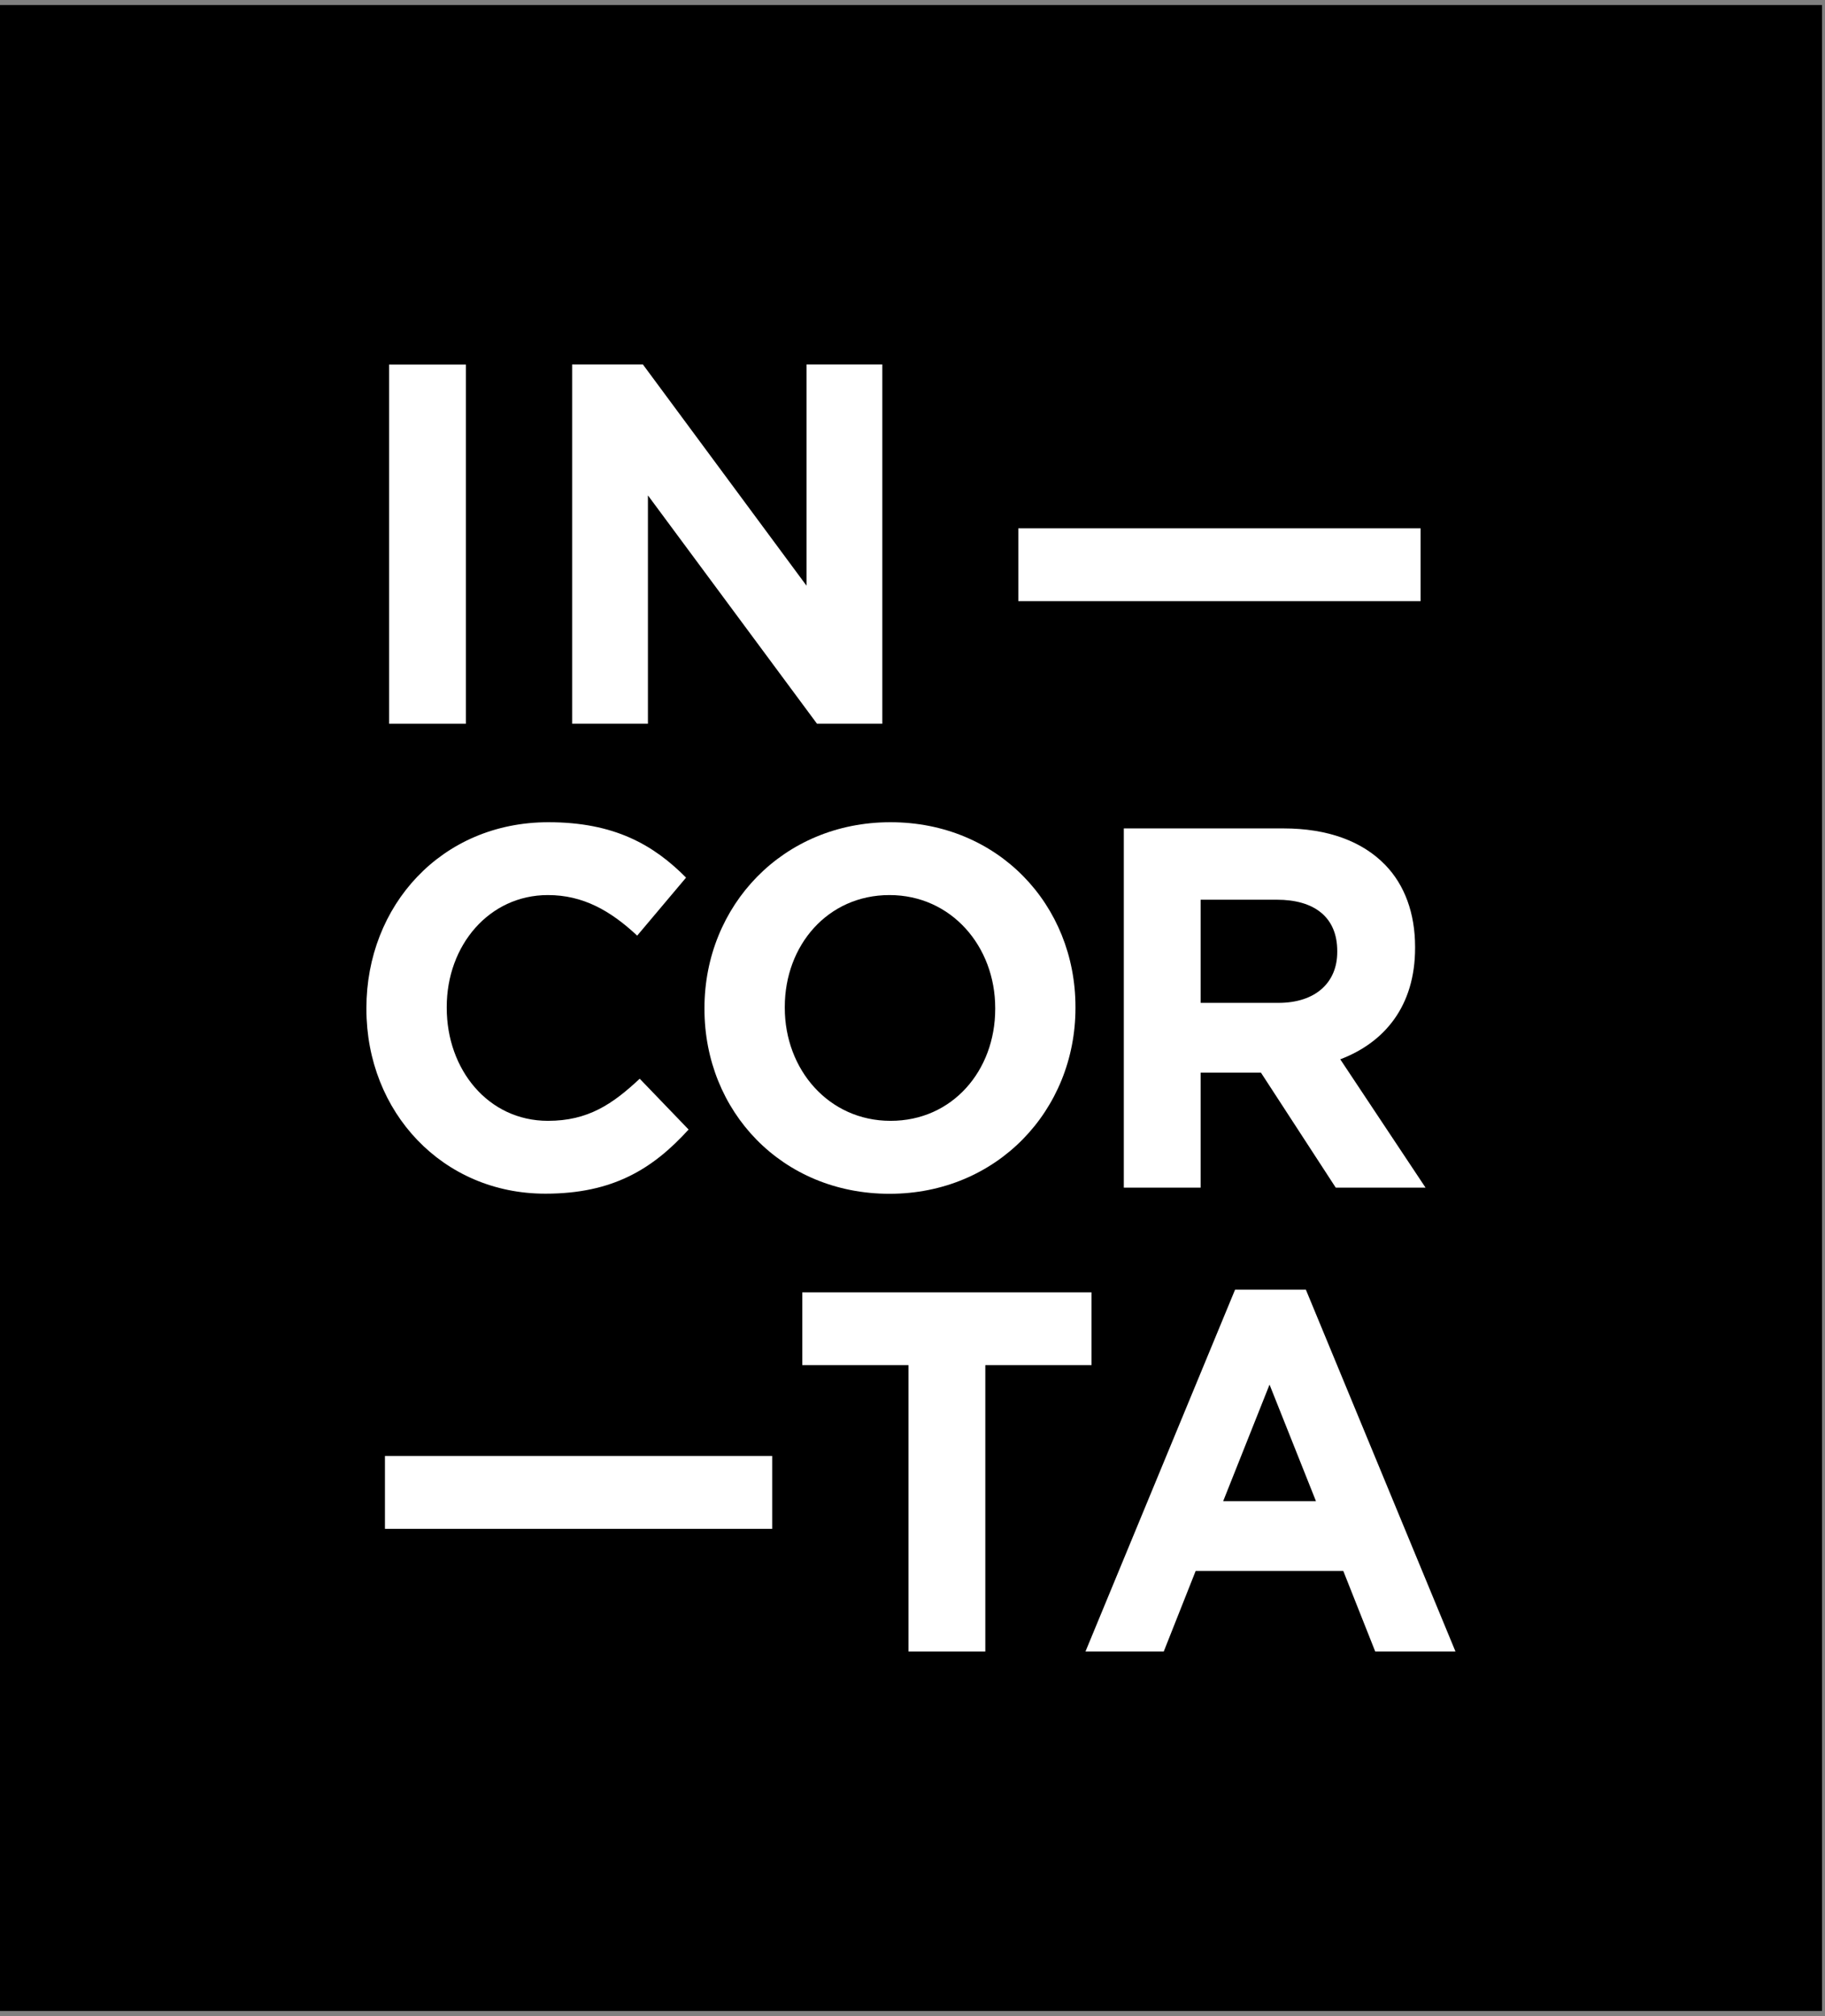 <svg width="182" height="201" viewBox="0 0 182 201" fill="none" xmlns="http://www.w3.org/2000/svg" class="incorta-black-logo-svg">
	<rect x="0" y="0" width="182" height="201" fill="#808080" stroke="none"/>
	<path d="M181.701 0.5H0V200.5H181.701V0.5Z" fill="black" />
	<path d="M57.056 36.339H64.115L80.43 58.395V36.339H87.989V72.16H81.477L64.615 49.392V72.16H57.056V36.339Z" fill="white" />
	<path d="M36.541 100.604V100.499C36.541 90.319 43.997 81.978 54.691 81.978C61.257 81.978 65.181 84.232 68.418 87.501L63.544 93.285C60.86 90.777 58.121 89.241 54.643 89.241C48.776 89.241 44.551 94.257 44.551 100.393V100.492C44.551 106.635 48.679 111.75 54.643 111.75C58.621 111.75 61.058 110.115 63.796 107.551L68.671 112.617C65.09 116.555 61.112 119.013 54.396 119.013C44.148 119.025 36.541 110.889 36.541 100.604Z" fill="white" />
	<path d="M70.254 100.604V100.499C70.254 90.319 78.059 81.978 88.801 81.978C99.543 81.978 107.252 90.213 107.252 100.399V100.499C107.252 110.685 99.447 119.025 88.705 119.025C77.963 119.025 70.254 110.79 70.254 100.604ZM99.248 100.604V100.499C99.248 94.362 94.873 89.241 88.705 89.241C82.537 89.241 78.264 94.257 78.264 100.393V100.492C78.264 106.635 82.639 111.75 88.807 111.75C94.97 111.762 99.248 106.746 99.248 100.604Z" fill="white" />
	<path d="M112.079 82.595H127.99C132.413 82.595 135.85 83.877 138.137 86.23C140.074 88.224 141.121 91.041 141.121 94.416V94.515C141.121 100.298 138.088 103.933 133.659 105.617L142.163 118.41H133.208L125.751 106.949H119.734V118.41H112.073V82.595H112.079ZM127.491 99.989C131.222 99.989 133.358 97.939 133.358 94.924V94.818C133.358 91.444 131.071 89.704 127.34 89.704H119.734V99.989H127.491Z" fill="white" />
	<path d="M77.006 145.167H38.389V152.43H77.006V145.167Z" fill="white" />
	<path d="M90.6 136.109H80.009V128.846H108.853V136.109H98.261V164.661H90.6V136.109Z" fill="white" />
	<path d="M123.17 128.582H130.229L145.148 164.657H137.144L133.96 156.626H119.24L116.057 164.657H108.251L123.17 128.582ZM126.606 138.049L121.984 149.666H131.234L126.606 138.049Z" fill="white" />
	<path d="M46.465 36.347H38.804V72.162H46.465V36.347Z" fill="white" />
	<path d="M141.669 52.674H101.553V59.938H141.669V52.674Z" fill="white" />
</svg>
